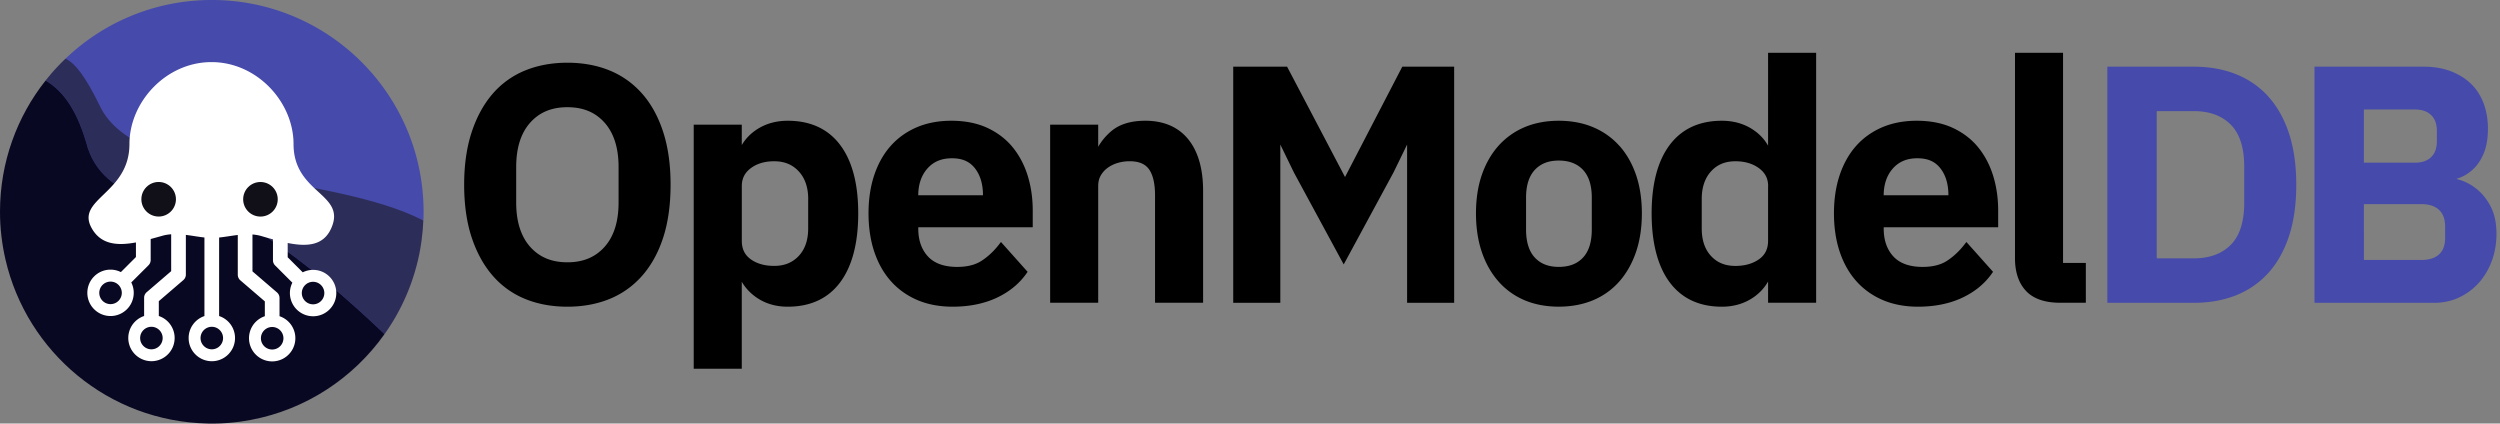 <svg xmlns="http://www.w3.org/2000/svg" id="Layer_2" viewBox="0 0 854.67 144.79">
  <rect x="0" y="0" width="854.67" height="144.79" fill="#808080" stroke="none"/>
  <defs>
    <style>
      .cls-1{fill:#111018}.cls-3{fill:#454aab}.cls-5{fill:#2d2d59}
    </style>
  </defs>
  <g id="Layer_1-2">
    <path
      d="M219.65 32.16c-3.1-3.56-6.87-6.27-11.2-8.05-4.31-1.77-9.18-2.67-14.48-2.67s-10.16.9-14.48 2.67a29.165 29.165 0 0 0-11.15 8.05c-3.04 3.54-5.44 7.96-7.13 13.14-1.68 5.15-2.53 11.15-2.53 17.85s.85 12.79 2.53 17.9c1.69 5.14 4.08 9.54 7.13 13.08 3.06 3.56 6.81 6.27 11.15 8.05 4.31 1.77 9.18 2.67 14.48 2.67s10.16-.9 14.48-2.67c4.34-1.78 8.1-4.49 11.2-8.05 3.08-3.54 5.48-7.95 7.13-13.09 1.64-5.12 2.47-11.14 2.47-17.9s-.83-12.69-2.47-17.84c-1.65-5.18-4.05-9.61-7.13-13.15Zm-25.68 57.51c-5.39 0-9.55-1.73-12.73-5.3-3.16-3.55-4.77-8.64-4.77-15.12V57.07c0-6.48 1.6-11.57 4.77-15.12 3.18-3.57 7.34-5.3 12.73-5.3s9.55 1.73 12.73 5.3c3.16 3.56 4.77 8.64 4.77 15.12v12.18c0 6.48-1.6 11.57-4.77 15.12-3.18 3.57-7.34 5.3-12.73 5.3ZM269.28 41.28c-4.09 0-7.73 1.06-10.82 3.16-2.05 1.39-3.67 3.12-4.87 5.16v-6.97h-16.43v83.42h16.43V96.32c1.22 2.09 2.86 3.86 4.91 5.3 3.05 2.14 6.68 3.23 10.78 3.23 7.82 0 13.88-2.83 18-8.41 4.06-5.49 6.12-13.39 6.12-23.49s-2.06-17.87-6.12-23.32c-4.13-5.54-10.18-8.35-18-8.35Zm7.01 26.71v10.15c0 3.93-1.08 7.07-3.22 9.35-2.15 2.29-4.9 3.41-8.41 3.41-3.23 0-5.94-.77-8.04-2.29-2.03-1.47-3.02-3.52-3.02-6.29V63.6c0-2.55 1-4.54 3.04-6.08 2.11-1.59 4.81-2.39 8.03-2.39 3.5 0 6.25 1.13 8.4 3.46 2.14 2.32 3.23 5.49 3.23 9.42ZM346.29 50.45c-2.27-2.82-5.2-5.07-8.7-6.71-3.5-1.63-7.67-2.46-12.38-2.46-4.4 0-8.41.77-11.9 2.28-3.5 1.52-6.51 3.69-8.93 6.46-2.41 2.75-4.27 6.11-5.55 9.99-1.27 3.84-1.91 8.2-1.91 12.94s.66 9.24 1.97 13.12c1.31 3.91 3.22 7.29 5.67 10.04 2.46 2.77 5.5 4.94 9.04 6.46 3.53 1.51 7.59 2.28 12.07 2.28 5.61 0 10.62-1 14.91-2.97 4.31-1.99 7.77-4.78 10.27-8.3l.46-.65-9.11-10.2-.74.95c-1.73 2.22-3.71 4.06-5.9 5.49-2.12 1.38-4.91 2.08-8.31 2.08-4.43 0-7.79-1.19-9.98-3.54-2.22-2.37-3.34-5.59-3.34-9.56v-.46h39.13v-5.74c0-4.13-.56-8.08-1.68-11.74-1.12-3.68-2.83-6.96-5.08-9.75Zm-32.37 16.32c.02-3.75 1.07-6.83 3.13-9.16 2.08-2.35 4.82-3.5 8.39-3.5s6.03 1.11 7.84 3.4c1.84 2.33 2.77 5.44 2.77 9.25h-22.13ZM391.47 41.28c-4.8 0-8.64 1.16-11.41 3.44a20.077 20.077 0 0 0-4.62 5.46v-7.55h-16.43v60.87h16.43V63.59c0-1.39.3-2.61.88-3.61.6-1.04 1.4-1.92 2.37-2.62.99-.72 2.14-1.28 3.42-1.66 1.3-.38 2.66-.58 4.06-.58 3.14 0 5.31.9 6.63 2.74 1.37 1.92 2.07 4.92 2.07 8.89v36.75h16.43V65.28c0-7.57-1.71-13.51-5.07-17.66-3.42-4.21-8.39-6.35-14.76-6.35ZM459.82 60.52l-19.81-37.73H421.6v80.72h16.1V49.42l4.66 9.58 17.01 31.4 17.02-31.44 4.65-9.54v54.09h16.09V22.79H479.4l-19.58 37.73zM553.66 49.91c-2.46-2.77-5.48-4.92-8.99-6.41-3.5-1.47-7.46-2.22-11.78-2.22s-8.27.75-11.73 2.22a25.008 25.008 0 0 0-8.93 6.4c-2.45 2.76-4.35 6.12-5.67 9.98-1.31 3.84-1.97 8.24-1.97 13.07s.66 9.24 1.97 13.12c1.31 3.9 3.22 7.3 5.67 10.09 2.46 2.81 5.46 4.98 8.93 6.46 3.46 1.47 7.4 2.22 11.73 2.22s8.28-.75 11.78-2.22c3.51-1.48 6.53-3.66 8.99-6.47 2.44-2.79 4.35-6.19 5.67-10.09 1.31-3.88 1.97-8.3 1.97-13.12s-.66-9.22-1.97-13.07c-1.32-3.87-3.22-7.23-5.67-9.98Zm-20.77 41.33c-3.5 0-6.18-1.04-8.18-3.18-1.99-2.13-3-5.35-3-9.58V67.54c0-4.15 1.01-7.34 3-9.47 2-2.14 4.68-3.18 8.18-3.18s6.29 1.04 8.29 3.18c1.99 2.13 3 5.31 3 9.47v10.94c0 4.23-1.01 7.45-3 9.58-2 2.14-4.71 3.18-8.29 3.18ZM604.45 49.8c-1.2-2.13-2.87-3.92-4.98-5.36-3.09-2.1-6.73-3.16-10.82-3.16-7.74 0-13.76 2.81-17.89 8.35-4.06 5.45-6.12 13.3-6.12 23.32s2.06 18 6.12 23.49c4.13 5.58 10.15 8.41 17.89 8.41 4.1 0 7.74-1.08 10.83-3.22 2.11-1.46 3.77-3.27 4.97-5.4v7.27h16.43V18.05h-16.43V49.8Zm0 13.8v18.72c0 2.76-1.01 4.82-3.07 6.29-2.15 1.52-4.87 2.3-8.1 2.3-3.5 0-6.23-1.11-8.34-3.4-2.11-2.28-3.17-5.43-3.17-9.36V68c0-3.93 1.07-7.1 3.18-9.42 2.11-2.32 4.84-3.45 8.34-3.45 3.22 0 5.94.81 8.09 2.4 2.08 1.55 3.09 3.53 3.09 6.08ZM676.34 50.45c-2.27-2.82-5.2-5.07-8.7-6.71-3.5-1.63-7.67-2.46-12.38-2.46-4.4 0-8.41.77-11.9 2.28-3.5 1.52-6.51 3.69-8.93 6.46-2.41 2.75-4.27 6.11-5.55 9.99-1.27 3.84-1.91 8.2-1.91 12.94s.66 9.24 1.97 13.12c1.31 3.91 3.22 7.29 5.67 10.04 2.46 2.77 5.5 4.94 9.04 6.46 3.53 1.51 7.59 2.28 12.07 2.28 5.61 0 10.62-1 14.91-2.97 4.31-1.99 7.77-4.78 10.27-8.3l.46-.65-9.11-10.2-.74.95c-1.73 2.22-3.71 4.06-5.9 5.49-2.12 1.38-4.91 2.08-8.31 2.08-4.43 0-7.79-1.19-9.98-3.54-2.22-2.37-3.34-5.59-3.34-9.56v-.46h39.13v-5.74c0-4.13-.56-8.08-1.68-11.74-1.12-3.68-2.83-6.96-5.08-9.75Zm-32.37 16.32c.02-3.75 1.07-6.83 3.13-9.16 2.08-2.35 4.82-3.5 8.39-3.5s6.03 1.11 7.84 3.4c1.84 2.33 2.77 5.44 2.77 9.25h-22.13ZM705.29 89.89V18.05h-16.43v70.24c0 4.75 1.27 8.51 3.77 11.17 2.51 2.68 6.44 4.04 11.67 4.04h8.78V89.88h-7.78Z" />
    <path
      d="M775.46 32.99c-3.06-3.37-6.79-5.94-11.08-7.64-4.27-1.69-9.08-2.55-14.3-2.55h-29.65v80.72h29.65c5.22 0 10.03-.86 14.3-2.55 4.29-1.7 8.02-4.27 11.08-7.64 3.05-3.36 5.43-7.61 7.09-12.65 1.64-5 2.47-10.9 2.47-17.51s-.83-12.5-2.47-17.51c-1.66-5.04-4.04-9.29-7.09-12.65Zm-38.14 5h12.76c5.26 0 9.48 1.55 12.54 4.61s4.61 7.89 4.61 14.35v12.41c0 6.46-1.55 11.29-4.61 14.35-3.06 3.06-7.28 4.61-12.54 4.61h-12.76V37.99ZM851.68 71c-1.18-2.4-2.69-4.41-4.47-5.95-1.78-1.54-3.75-2.69-5.86-3.41-.54-.18-1.07-.34-1.6-.48.44-.14.88-.29 1.31-.46 1.81-.73 3.45-1.83 4.86-3.28 1.41-1.45 2.54-3.29 3.37-5.47.83-2.17 1.25-4.85 1.25-7.97s-.5-6.02-1.47-8.64c-.99-2.65-2.46-4.92-4.36-6.74-1.89-1.82-4.23-3.25-6.94-4.27-2.7-1.02-5.76-1.53-9.09-1.53h-37.43v80.72h40.92c3.07 0 5.95-.62 8.54-1.84 2.59-1.22 4.86-2.91 6.75-5.03 1.88-2.11 3.37-4.63 4.42-7.48 1.05-2.84 1.58-5.94 1.58-9.2 0-3.52-.6-6.54-1.79-8.96Zm-43.54-1.21h19.75c2.58 0 4.58.67 5.96 1.98 1.38 1.32 2.06 3.19 2.06 5.7v3.83c0 2.51-.67 4.36-2.05 5.64-1.38 1.28-3.39 1.93-5.97 1.93h-19.75V69.78Zm24.95-21.52c0 2.37-.64 4.15-1.95 5.43-1.32 1.29-3.16 1.92-5.62 1.92h-17.38V37.43h17.38c2.46 0 4.29.63 5.62 1.92 1.31 1.28 1.95 3.06 1.95 5.43v3.5ZM72.4.4C32.64.4.4 32.63.4 72.4c0 5.58.66 11.01 1.86 16.22 7.36 31.95 35.96 55.78 70.14 55.78s62.66-23.73 70.09-55.57a72.285 72.285 0 0 0 1.91-16.43c0-39.77-32.23-72-72-72ZM18.71 23.85Z"
      class="cls-3" />
    <path
      d="m17.54 25.17.84-.96c-.28.32-.57.64-.84.96ZM16.41 26.52l.78-.93-.78.93ZM137.23 104.62c2.46-4.94 4.37-10.2 5.66-15.71v-.01.01a71.74 71.74 0 0 1-5.66 15.71ZM19.91 22.55l1.05-1.08-1.05 1.08ZM143.43 86.37c-.05.24-.09.48-.14.72.05-.24.1-.48.14-.72ZM16.04 26.98c-.14.18-.29.35-.43.53.14-.18.28-.36.43-.53ZM34.24 36.42c12.72 26.24 78.17 22.32 110.5 38.97.04-.99.07-1.99.07-3C144.81 32.41 112.39 0 72.41 0 52.38 0 34.24 8.14 21.14 21.29c.42-.42.84-.83 1.26-1.23 3.23 1.52 6.78 5.93 11.84 16.37ZM144.74 75.4c-.09 2.2-.29 4.37-.57 6.51.29-2.14.48-4.31.57-6.51ZM144.1 82.39c-.05.38-.11.76-.17 1.14.06-.38.12-.76.17-1.14ZM143.8 84.34c-.05.32-.11.63-.16.95.06-.31.11-.63.16-.95Z"
      class="cls-3" />
    <path
      d="M72.17 144.79c-.43 0-.85 0-1.28-.01.42 0 .85.01 1.28.01ZM81.53 144.22c.27-.03.54-.07.8-.11-.27.04-.54.07-.8.11ZM75.27 144.73c.16 0 .31-.01.47-.02-.16 0-.31.01-.47.02ZM78.38 144.55l.66-.06-.66.06ZM73.81 144.78c.16 0 .32 0 .48-.01-.16 0-.32 0-.48.01ZM82.8 144.05c.96-.14 1.91-.29 2.85-.47-.94.17-1.9.33-2.85.47ZM79.8 144.42c.39-.04.78-.08 1.16-.13-.39.05-.78.09-1.16.13ZM77.02 144.65c.2-.01.39-.03.59-.04-.2.01-.39.03-.59.04ZM72.4 144.79H72.47h-.07ZM143.43 86.37l.21-1.08c.06-.31.11-.63.16-.95.05-.27.09-.54.13-.82.06-.38.12-.76.17-1.14l.06-.48c.28-2.14.48-4.31.57-6.51-32.33-16.65-97.78-12.73-110.5-38.97-5.06-10.44-8.61-14.85-11.84-16.37-.43.41-.85.82-1.26 1.23l-.18.18-1.05 1.08c-.09.1-.18.19-.27.29-.31.33-.62.66-.93 1-.11.12-.22.24-.32.36-.28.32-.57.64-.84.96-.12.14-.24.28-.35.42l-.78.93c-.13.15-.25.31-.37.46-.14.18-.28.36-.43.53 4.6 2.81 9.98 7.92 13.89 21.28C34.94 70.24 62.47 69.5 62.47 69.5s17.28-4.58 69 44.7c-10.63 15-26.82 25.77-45.57 29.31 22.56-4.25 41.41-18.97 51.34-38.91 2.46-4.94 4.37-10.2 5.66-15.71v-.01c.14-.6.27-1.2.4-1.81.05-.24.1-.48.14-.72Z"
      class="cls-5" />
    <path
      d="M131.46 114.23c-51.72-49.28-69-44.7-69-44.7s-27.52.74-32.97-20.73C25.58 35.44 20.2 30.33 15.6 27.52h-.01C5.83 39.84 0 55.44 0 72.4c0 5.61.66 11.07 1.87 16.31 7.29 31.66 35.32 55.38 69.03 56.07.42 0 .85.01 1.28.01H72.48c.45 0 .89 0 1.33-.01.16 0 .32 0 .48-.01.33 0 .66-.02.98-.03.16 0 .31-.01.47-.02.43-.02.86-.04 1.28-.07.2-.01.39-.03.59-.04l.78-.06.66-.06c.25-.02.5-.05.75-.07.39-.04.78-.08 1.16-.13.19-.02.38-.04.57-.07.27-.03.54-.07.8-.11.15-.02.31-.04.46-.07.96-.14 1.91-.29 2.85-.47.08-.01.16-.03.24-.05 18.75-3.54 34.94-14.31 45.57-29.31Z"
      style="fill:#090822" />
    <path
      d="M107.03 92.26c-1.27 0-2.47.31-3.53.84l-5.15-5.15v-4.88c6.66 1.32 12.21.91 14.86-4.98 5.4-11.98-12.86-11.81-12.86-28.84 0-14.44-12.55-28.02-28.02-28.02h-.06c-15.48 0-28.02 13.58-28.02 28.02 0 17.03-18.62 18.73-12.86 28.84 3.14 5.51 8.65 5.98 15.08 4.79v4.99l-5.15 5.15a7.882 7.882 0 0 0-3.53-.84c-4.38 0-7.93 3.55-7.93 7.93s3.55 7.93 7.93 7.93a7.93 7.93 0 0 0 7.09-11.48l5.89-5.88c.47-.47.74-1.11.74-1.78v-7.19c1.31-.35 2.63-.72 3.97-1.1 1-.29 2.02-.44 3.04-.52V92.7l-8.38 7.2c-.56.48-.87 1.17-.87 1.9v6.23a7.93 7.93 0 0 0 2.51 15.45 7.93 7.93 0 0 0 2.51-15.45v-5.07l8.38-7.2c.56-.48.87-1.17.87-1.9V80.3c2.16.27 4.29.67 6.35.89v26.86c-3.14 1.06-5.4 4.02-5.4 7.51 0 4.38 3.55 7.93 7.93 7.93s7.93-3.55 7.93-7.93c0-3.51-2.28-6.48-5.44-7.52V81.2c2.07-.21 4.21-.61 6.38-.87v13.6c0 .73.32 1.43.87 1.9l8.38 7.2v5.07a7.93 7.93 0 0 0 2.51 15.45 7.93 7.93 0 0 0 2.51-15.45v-6.23c0-.73-.32-1.43-.87-1.9l-8.38-7.2V80.16c1.02.08 2.05.25 3.07.55 1.33.39 2.64.77 3.94 1.12v7.14c0 .67.26 1.31.74 1.78l5.89 5.89a7.93 7.93 0 0 0 7.09 11.48c4.38 0 7.93-3.55 7.93-7.93s-3.55-7.93-7.93-7.93Zm-69.24 11.71c-2.12 0-3.85-1.73-3.85-3.85s1.73-3.85 3.85-3.85 3.85 1.73 3.85 3.85-1.73 3.85-3.85 3.85Zm17.82 11.6c0 2.12-1.73 3.85-3.85 3.85s-3.85-1.73-3.85-3.85 1.73-3.85 3.85-3.85 3.85 1.73 3.85 3.85Zm41.29.07c0 2.12-1.73 3.85-3.85 3.85s-3.85-1.73-3.85-3.85 1.73-3.85 3.85-3.85 3.85 1.73 3.85 3.85Zm-20.64-.07c0 2.12-1.73 3.85-3.85 3.85s-3.85-1.73-3.85-3.85 1.73-3.85 3.85-3.85 3.85 1.73 3.85 3.85Zm30.77-11.53c-2.12 0-3.85-1.73-3.85-3.85s1.73-3.85 3.85-3.85 3.85 1.73 3.85 3.85-1.73 3.85-3.85 3.85Z"
      style="fill:#fff" />
    <path
      d="M54.24 62.21c-3.27 0-5.91 2.65-5.91 5.91s2.65 5.91 5.91 5.91 5.91-2.65 5.91-5.91-2.65-5.91-5.91-5.91Z"
      class="cls-1" />
    <circle cx="89.04" cy="68.13" r="5.91" class="cls-1" />
  </g>
</svg>